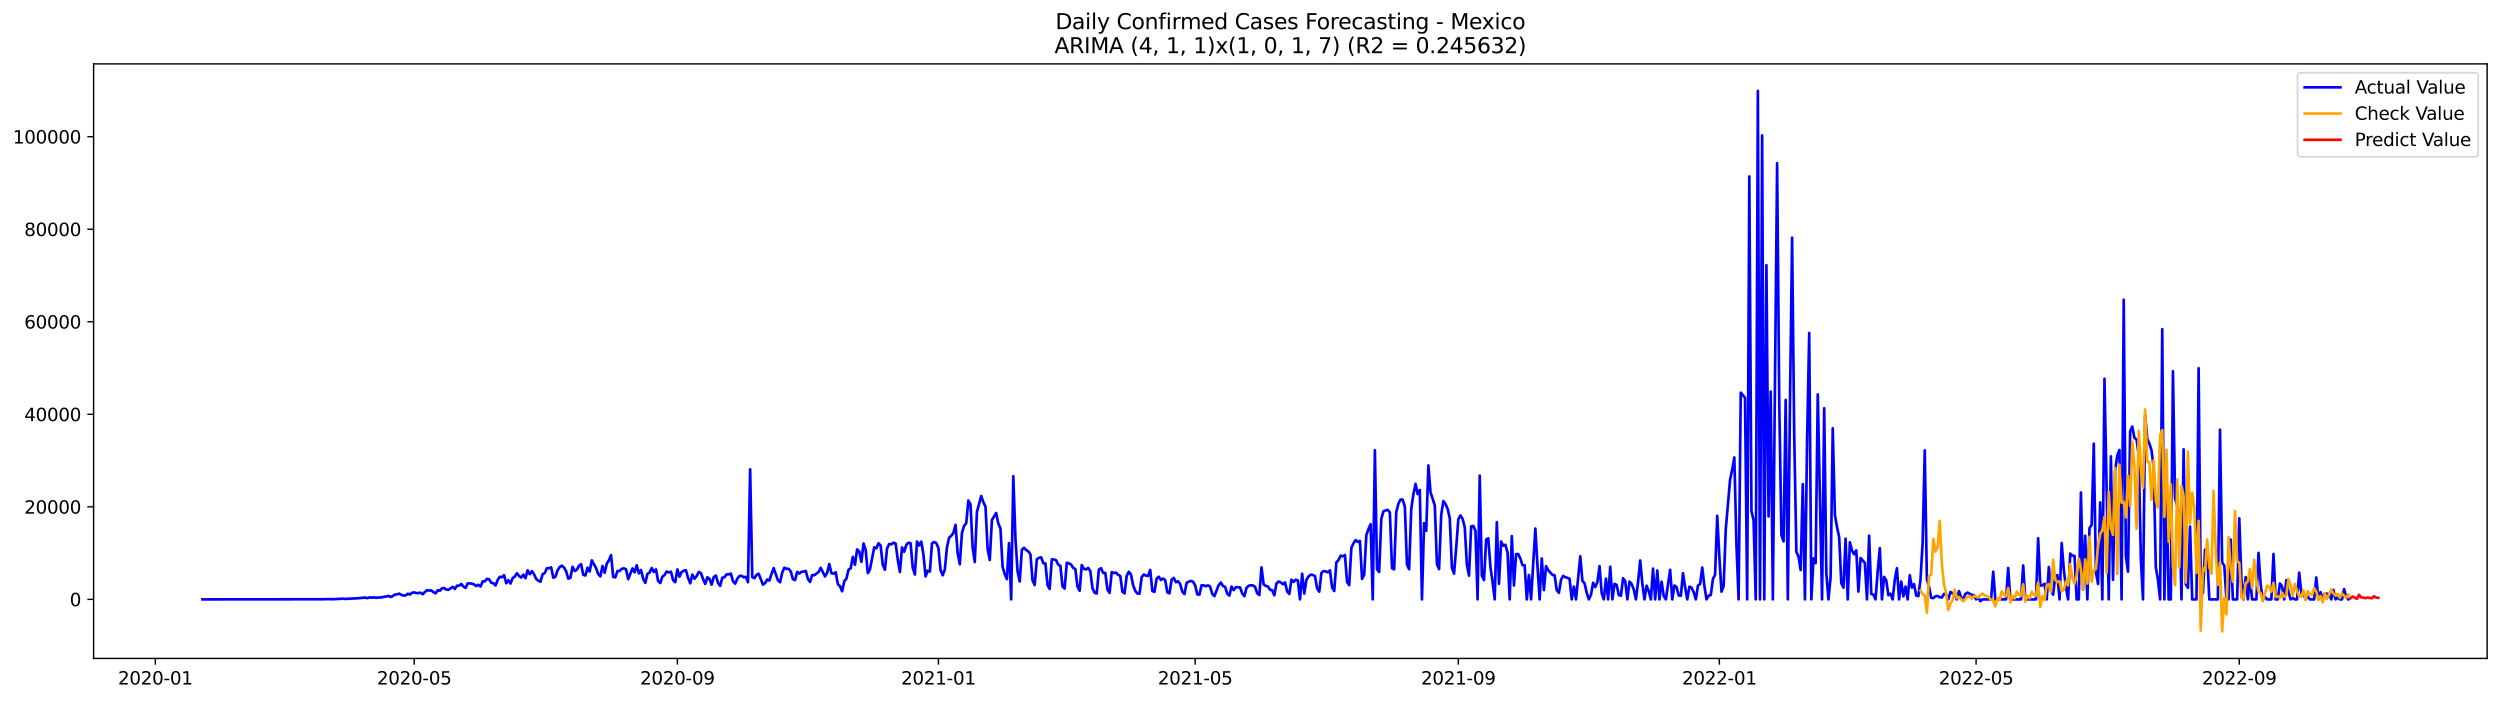 <?xml version="1.0" encoding="utf-8" standalone="no"?>
<!DOCTYPE svg PUBLIC "-//W3C//DTD SVG 1.1//EN"
  "http://www.w3.org/Graphics/SVG/1.1/DTD/svg11.dtd">
<svg xmlns:xlink="http://www.w3.org/1999/xlink" width="1398.775pt" height="392.274pt" viewBox="0 0 1398.775 392.274" xmlns="http://www.w3.org/2000/svg" version="1.1">
 <defs>
  <style type="text/css">*{stroke-linejoin: round; stroke-linecap: butt}</style>
 </defs>
 <g id="figure_1">
  <g id="patch_1">
   <path d="M 0 392.274 
L 1398.775 392.274 
L 1398.775 0 
L 0 0 
z
" style="fill: #ffffff"/>
  </g>
  <g id="axes_1">
   <g id="patch_2">
    <path d="M 52.375 368.396 
L 1391.575 368.396 
L 1391.575 35.755 
L 52.375 35.755 
z
" style="fill: #ffffff"/>
   </g>
   <g id="matplotlib.axis_1">
    <g id="xtick_1">
     <g id="line2d_1">
      <defs>
       <path id="meab8963bcc" d="M 0 0 
L 0 3.5 
" style="stroke: #000000; stroke-width: 0.8"/>
      </defs>
      <g>
       <use xlink:href="#meab8963bcc" x="86.911" y="368.396" style="stroke: #000000; stroke-width: 0.8"/>
      </g>
     </g>
     <g id="text_1">
      <!-- 2020-01 -->
      <g transform="translate(66.02 382.994)scale(0.1 -0.1)">
       <defs>
        <path id="DejaVuSans-32" d="M 1228 531 
L 3431 531 
L 3431 0 
L 469 0 
L 469 531 
Q 828 903 1448 1529 
Q 2069 2156 2228 2338 
Q 2531 2678 2651 2914 
Q 2772 3150 2772 3378 
Q 2772 3750 2511 3984 
Q 2250 4219 1831 4219 
Q 1534 4219 1204 4116 
Q 875 4013 500 3803 
L 500 4441 
Q 881 4594 1212 4672 
Q 1544 4750 1819 4750 
Q 2544 4750 2975 4387 
Q 3406 4025 3406 3419 
Q 3406 3131 3298 2873 
Q 3191 2616 2906 2266 
Q 2828 2175 2409 1742 
Q 1991 1309 1228 531 
z
" transform="scale(0.016)"/>
        <path id="DejaVuSans-30" d="M 2034 4250 
Q 1547 4250 1301 3770 
Q 1056 3291 1056 2328 
Q 1056 1369 1301 889 
Q 1547 409 2034 409 
Q 2525 409 2770 889 
Q 3016 1369 3016 2328 
Q 3016 3291 2770 3770 
Q 2525 4250 2034 4250 
z
M 2034 4750 
Q 2819 4750 3233 4129 
Q 3647 3509 3647 2328 
Q 3647 1150 3233 529 
Q 2819 -91 2034 -91 
Q 1250 -91 836 529 
Q 422 1150 422 2328 
Q 422 3509 836 4129 
Q 1250 4750 2034 4750 
z
" transform="scale(0.016)"/>
        <path id="DejaVuSans-2d" d="M 313 2009 
L 1997 2009 
L 1997 1497 
L 313 1497 
L 313 2009 
z
" transform="scale(0.016)"/>
        <path id="DejaVuSans-31" d="M 794 531 
L 1825 531 
L 1825 4091 
L 703 3866 
L 703 4441 
L 1819 4666 
L 2450 4666 
L 2450 531 
L 3481 531 
L 3481 0 
L 794 0 
L 794 531 
z
" transform="scale(0.016)"/>
       </defs>
       <use xlink:href="#DejaVuSans-32"/>
       <use xlink:href="#DejaVuSans-30" x="63.623"/>
       <use xlink:href="#DejaVuSans-32" x="127.246"/>
       <use xlink:href="#DejaVuSans-30" x="190.869"/>
       <use xlink:href="#DejaVuSans-2d" x="254.492"/>
       <use xlink:href="#DejaVuSans-30" x="290.576"/>
       <use xlink:href="#DejaVuSans-31" x="354.199"/>
      </g>
     </g>
    </g>
    <g id="xtick_2">
     <g id="line2d_2">
      <g>
       <use xlink:href="#meab8963bcc" x="231.761" y="368.396" style="stroke: #000000; stroke-width: 0.8"/>
      </g>
     </g>
     <g id="text_2">
      <!-- 2020-05 -->
      <g transform="translate(210.87 382.994)scale(0.1 -0.1)">
       <defs>
        <path id="DejaVuSans-35" d="M 691 4666 
L 3169 4666 
L 3169 4134 
L 1269 4134 
L 1269 2991 
Q 1406 3038 1543 3061 
Q 1681 3084 1819 3084 
Q 2600 3084 3056 2656 
Q 3513 2228 3513 1497 
Q 3513 744 3044 326 
Q 2575 -91 1722 -91 
Q 1428 -91 1123 -41 
Q 819 9 494 109 
L 494 744 
Q 775 591 1075 516 
Q 1375 441 1709 441 
Q 2250 441 2565 725 
Q 2881 1009 2881 1497 
Q 2881 1984 2565 2268 
Q 2250 2553 1709 2553 
Q 1456 2553 1204 2497 
Q 953 2441 691 2322 
L 691 4666 
z
" transform="scale(0.016)"/>
       </defs>
       <use xlink:href="#DejaVuSans-32"/>
       <use xlink:href="#DejaVuSans-30" x="63.623"/>
       <use xlink:href="#DejaVuSans-32" x="127.246"/>
       <use xlink:href="#DejaVuSans-30" x="190.869"/>
       <use xlink:href="#DejaVuSans-2d" x="254.492"/>
       <use xlink:href="#DejaVuSans-30" x="290.576"/>
       <use xlink:href="#DejaVuSans-35" x="354.199"/>
      </g>
     </g>
    </g>
    <g id="xtick_3">
     <g id="line2d_3">
      <g>
       <use xlink:href="#meab8963bcc" x="379.005" y="368.396" style="stroke: #000000; stroke-width: 0.8"/>
      </g>
     </g>
     <g id="text_3">
      <!-- 2020-09 -->
      <g transform="translate(358.113 382.994)scale(0.1 -0.1)">
       <defs>
        <path id="DejaVuSans-39" d="M 703 97 
L 703 672 
Q 941 559 1184 500 
Q 1428 441 1663 441 
Q 2288 441 2617 861 
Q 2947 1281 2994 2138 
Q 2813 1869 2534 1725 
Q 2256 1581 1919 1581 
Q 1219 1581 811 2004 
Q 403 2428 403 3163 
Q 403 3881 828 4315 
Q 1253 4750 1959 4750 
Q 2769 4750 3195 4129 
Q 3622 3509 3622 2328 
Q 3622 1225 3098 567 
Q 2575 -91 1691 -91 
Q 1453 -91 1209 -44 
Q 966 3 703 97 
z
M 1959 2075 
Q 2384 2075 2632 2365 
Q 2881 2656 2881 3163 
Q 2881 3666 2632 3958 
Q 2384 4250 1959 4250 
Q 1534 4250 1286 3958 
Q 1038 3666 1038 3163 
Q 1038 2656 1286 2365 
Q 1534 2075 1959 2075 
z
" transform="scale(0.016)"/>
       </defs>
       <use xlink:href="#DejaVuSans-32"/>
       <use xlink:href="#DejaVuSans-30" x="63.623"/>
       <use xlink:href="#DejaVuSans-32" x="127.246"/>
       <use xlink:href="#DejaVuSans-30" x="190.869"/>
       <use xlink:href="#DejaVuSans-2d" x="254.492"/>
       <use xlink:href="#DejaVuSans-30" x="290.576"/>
       <use xlink:href="#DejaVuSans-39" x="354.199"/>
      </g>
     </g>
    </g>
    <g id="xtick_4">
     <g id="line2d_4">
      <g>
       <use xlink:href="#meab8963bcc" x="525.051" y="368.396" style="stroke: #000000; stroke-width: 0.8"/>
      </g>
     </g>
     <g id="text_4">
      <!-- 2021-01 -->
      <g transform="translate(504.16 382.994)scale(0.1 -0.1)">
       <use xlink:href="#DejaVuSans-32"/>
       <use xlink:href="#DejaVuSans-30" x="63.623"/>
       <use xlink:href="#DejaVuSans-32" x="127.246"/>
       <use xlink:href="#DejaVuSans-31" x="190.869"/>
       <use xlink:href="#DejaVuSans-2d" x="254.492"/>
       <use xlink:href="#DejaVuSans-30" x="290.576"/>
       <use xlink:href="#DejaVuSans-31" x="354.199"/>
      </g>
     </g>
    </g>
    <g id="xtick_5">
     <g id="line2d_5">
      <g>
       <use xlink:href="#meab8963bcc" x="668.704" y="368.396" style="stroke: #000000; stroke-width: 0.8"/>
      </g>
     </g>
     <g id="text_5">
      <!-- 2021-05 -->
      <g transform="translate(647.812 382.994)scale(0.1 -0.1)">
       <use xlink:href="#DejaVuSans-32"/>
       <use xlink:href="#DejaVuSans-30" x="63.623"/>
       <use xlink:href="#DejaVuSans-32" x="127.246"/>
       <use xlink:href="#DejaVuSans-31" x="190.869"/>
       <use xlink:href="#DejaVuSans-2d" x="254.492"/>
       <use xlink:href="#DejaVuSans-30" x="290.576"/>
       <use xlink:href="#DejaVuSans-35" x="354.199"/>
      </g>
     </g>
    </g>
    <g id="xtick_6">
     <g id="line2d_6">
      <g>
       <use xlink:href="#meab8963bcc" x="815.948" y="368.396" style="stroke: #000000; stroke-width: 0.8"/>
      </g>
     </g>
     <g id="text_6">
      <!-- 2021-09 -->
      <g transform="translate(795.056 382.994)scale(0.1 -0.1)">
       <use xlink:href="#DejaVuSans-32"/>
       <use xlink:href="#DejaVuSans-30" x="63.623"/>
       <use xlink:href="#DejaVuSans-32" x="127.246"/>
       <use xlink:href="#DejaVuSans-31" x="190.869"/>
       <use xlink:href="#DejaVuSans-2d" x="254.492"/>
       <use xlink:href="#DejaVuSans-30" x="290.576"/>
       <use xlink:href="#DejaVuSans-39" x="354.199"/>
      </g>
     </g>
    </g>
    <g id="xtick_7">
     <g id="line2d_7">
      <g>
       <use xlink:href="#meab8963bcc" x="961.994" y="368.396" style="stroke: #000000; stroke-width: 0.8"/>
      </g>
     </g>
     <g id="text_7">
      <!-- 2022-01 -->
      <g transform="translate(941.103 382.994)scale(0.1 -0.1)">
       <use xlink:href="#DejaVuSans-32"/>
       <use xlink:href="#DejaVuSans-30" x="63.623"/>
       <use xlink:href="#DejaVuSans-32" x="127.246"/>
       <use xlink:href="#DejaVuSans-32" x="190.869"/>
       <use xlink:href="#DejaVuSans-2d" x="254.492"/>
       <use xlink:href="#DejaVuSans-30" x="290.576"/>
       <use xlink:href="#DejaVuSans-31" x="354.199"/>
      </g>
     </g>
    </g>
    <g id="xtick_8">
     <g id="line2d_8">
      <g>
       <use xlink:href="#meab8963bcc" x="1105.647" y="368.396" style="stroke: #000000; stroke-width: 0.8"/>
      </g>
     </g>
     <g id="text_8">
      <!-- 2022-05 -->
      <g transform="translate(1084.755 382.994)scale(0.1 -0.1)">
       <use xlink:href="#DejaVuSans-32"/>
       <use xlink:href="#DejaVuSans-30" x="63.623"/>
       <use xlink:href="#DejaVuSans-32" x="127.246"/>
       <use xlink:href="#DejaVuSans-32" x="190.869"/>
       <use xlink:href="#DejaVuSans-2d" x="254.492"/>
       <use xlink:href="#DejaVuSans-30" x="290.576"/>
       <use xlink:href="#DejaVuSans-35" x="354.199"/>
      </g>
     </g>
    </g>
    <g id="xtick_9">
     <g id="line2d_9">
      <g>
       <use xlink:href="#meab8963bcc" x="1252.891" y="368.396" style="stroke: #000000; stroke-width: 0.8"/>
      </g>
     </g>
     <g id="text_9">
      <!-- 2022-09 -->
      <g transform="translate(1231.999 382.994)scale(0.1 -0.1)">
       <use xlink:href="#DejaVuSans-32"/>
       <use xlink:href="#DejaVuSans-30" x="63.623"/>
       <use xlink:href="#DejaVuSans-32" x="127.246"/>
       <use xlink:href="#DejaVuSans-32" x="190.869"/>
       <use xlink:href="#DejaVuSans-2d" x="254.492"/>
       <use xlink:href="#DejaVuSans-30" x="290.576"/>
       <use xlink:href="#DejaVuSans-39" x="354.199"/>
      </g>
     </g>
    </g>
   </g>
   <g id="matplotlib.axis_2">
    <g id="ytick_1">
     <g id="line2d_10">
      <defs>
       <path id="md2f038a63a" d="M 0 0 
L -3.5 0 
" style="stroke: #000000; stroke-width: 0.8"/>
      </defs>
      <g>
       <use xlink:href="#md2f038a63a" x="52.375" y="335.359" style="stroke: #000000; stroke-width: 0.8"/>
      </g>
     </g>
     <g id="text_10">
      <!-- 0 -->
      <g transform="translate(39.013 339.159)scale(0.1 -0.1)">
       <use xlink:href="#DejaVuSans-30"/>
      </g>
     </g>
    </g>
    <g id="ytick_2">
     <g id="line2d_11">
      <g>
       <use xlink:href="#md2f038a63a" x="52.375" y="283.586" style="stroke: #000000; stroke-width: 0.8"/>
      </g>
     </g>
     <g id="text_11">
      <!-- 20000 -->
      <g transform="translate(13.562 287.385)scale(0.1 -0.1)">
       <use xlink:href="#DejaVuSans-32"/>
       <use xlink:href="#DejaVuSans-30" x="63.623"/>
       <use xlink:href="#DejaVuSans-30" x="127.246"/>
       <use xlink:href="#DejaVuSans-30" x="190.869"/>
       <use xlink:href="#DejaVuSans-30" x="254.492"/>
      </g>
     </g>
    </g>
    <g id="ytick_3">
     <g id="line2d_12">
      <g>
       <use xlink:href="#md2f038a63a" x="52.375" y="231.812" style="stroke: #000000; stroke-width: 0.8"/>
      </g>
     </g>
     <g id="text_12">
      <!-- 40000 -->
      <g transform="translate(13.562 235.611)scale(0.1 -0.1)">
       <defs>
        <path id="DejaVuSans-34" d="M 2419 4116 
L 825 1625 
L 2419 1625 
L 2419 4116 
z
M 2253 4666 
L 3047 4666 
L 3047 1625 
L 3713 1625 
L 3713 1100 
L 3047 1100 
L 3047 0 
L 2419 0 
L 2419 1100 
L 313 1100 
L 313 1709 
L 2253 4666 
z
" transform="scale(0.016)"/>
       </defs>
       <use xlink:href="#DejaVuSans-34"/>
       <use xlink:href="#DejaVuSans-30" x="63.623"/>
       <use xlink:href="#DejaVuSans-30" x="127.246"/>
       <use xlink:href="#DejaVuSans-30" x="190.869"/>
       <use xlink:href="#DejaVuSans-30" x="254.492"/>
      </g>
     </g>
    </g>
    <g id="ytick_4">
     <g id="line2d_13">
      <g>
       <use xlink:href="#md2f038a63a" x="52.375" y="180.038" style="stroke: #000000; stroke-width: 0.8"/>
      </g>
     </g>
     <g id="text_13">
      <!-- 60000 -->
      <g transform="translate(13.562 183.837)scale(0.1 -0.1)">
       <defs>
        <path id="DejaVuSans-36" d="M 2113 2584 
Q 1688 2584 1439 2293 
Q 1191 2003 1191 1497 
Q 1191 994 1439 701 
Q 1688 409 2113 409 
Q 2538 409 2786 701 
Q 3034 994 3034 1497 
Q 3034 2003 2786 2293 
Q 2538 2584 2113 2584 
z
M 3366 4563 
L 3366 3988 
Q 3128 4100 2886 4159 
Q 2644 4219 2406 4219 
Q 1781 4219 1451 3797 
Q 1122 3375 1075 2522 
Q 1259 2794 1537 2939 
Q 1816 3084 2150 3084 
Q 2853 3084 3261 2657 
Q 3669 2231 3669 1497 
Q 3669 778 3244 343 
Q 2819 -91 2113 -91 
Q 1303 -91 875 529 
Q 447 1150 447 2328 
Q 447 3434 972 4092 
Q 1497 4750 2381 4750 
Q 2619 4750 2861 4703 
Q 3103 4656 3366 4563 
z
" transform="scale(0.016)"/>
       </defs>
       <use xlink:href="#DejaVuSans-36"/>
       <use xlink:href="#DejaVuSans-30" x="63.623"/>
       <use xlink:href="#DejaVuSans-30" x="127.246"/>
       <use xlink:href="#DejaVuSans-30" x="190.869"/>
       <use xlink:href="#DejaVuSans-30" x="254.492"/>
      </g>
     </g>
    </g>
    <g id="ytick_5">
     <g id="line2d_14">
      <g>
       <use xlink:href="#md2f038a63a" x="52.375" y="128.264" style="stroke: #000000; stroke-width: 0.8"/>
      </g>
     </g>
     <g id="text_14">
      <!-- 80000 -->
      <g transform="translate(13.562 132.064)scale(0.1 -0.1)">
       <defs>
        <path id="DejaVuSans-38" d="M 2034 2216 
Q 1584 2216 1326 1975 
Q 1069 1734 1069 1313 
Q 1069 891 1326 650 
Q 1584 409 2034 409 
Q 2484 409 2743 651 
Q 3003 894 3003 1313 
Q 3003 1734 2745 1975 
Q 2488 2216 2034 2216 
z
M 1403 2484 
Q 997 2584 770 2862 
Q 544 3141 544 3541 
Q 544 4100 942 4425 
Q 1341 4750 2034 4750 
Q 2731 4750 3128 4425 
Q 3525 4100 3525 3541 
Q 3525 3141 3298 2862 
Q 3072 2584 2669 2484 
Q 3125 2378 3379 2068 
Q 3634 1759 3634 1313 
Q 3634 634 3220 271 
Q 2806 -91 2034 -91 
Q 1263 -91 848 271 
Q 434 634 434 1313 
Q 434 1759 690 2068 
Q 947 2378 1403 2484 
z
M 1172 3481 
Q 1172 3119 1398 2916 
Q 1625 2713 2034 2713 
Q 2441 2713 2670 2916 
Q 2900 3119 2900 3481 
Q 2900 3844 2670 4047 
Q 2441 4250 2034 4250 
Q 1625 4250 1398 4047 
Q 1172 3844 1172 3481 
z
" transform="scale(0.016)"/>
       </defs>
       <use xlink:href="#DejaVuSans-38"/>
       <use xlink:href="#DejaVuSans-30" x="63.623"/>
       <use xlink:href="#DejaVuSans-30" x="127.246"/>
       <use xlink:href="#DejaVuSans-30" x="190.869"/>
       <use xlink:href="#DejaVuSans-30" x="254.492"/>
      </g>
     </g>
    </g>
    <g id="ytick_6">
     <g id="line2d_15">
      <g>
       <use xlink:href="#md2f038a63a" x="52.375" y="76.491" style="stroke: #000000; stroke-width: 0.8"/>
      </g>
     </g>
     <g id="text_15">
      <!-- 100000 -->
      <g transform="translate(7.2 80.29)scale(0.1 -0.1)">
       <use xlink:href="#DejaVuSans-31"/>
       <use xlink:href="#DejaVuSans-30" x="63.623"/>
       <use xlink:href="#DejaVuSans-30" x="127.246"/>
       <use xlink:href="#DejaVuSans-30" x="190.869"/>
       <use xlink:href="#DejaVuSans-30" x="254.492"/>
       <use xlink:href="#DejaVuSans-30" x="318.115"/>
      </g>
     </g>
    </g>
   </g>
   <g id="line2d_16">
    <path d="M 113.248 335.359 
L 179.088 335.295 
L 182.68 335.235 
L 185.074 335.227 
L 186.271 335.261 
L 191.059 335.02 
L 192.257 334.984 
L 193.454 335.098 
L 200.636 334.704 
L 204.228 334.334 
L 205.425 334.686 
L 206.622 334.316 
L 207.819 334.389 
L 209.016 334.215 
L 210.213 334.446 
L 213.804 334.194 
L 215.002 333.863 
L 216.199 333.749 
L 217.396 333.382 
L 218.593 334.037 
L 219.79 333.472 
L 220.987 332.659 
L 222.184 332.54 
L 223.381 332.152 
L 224.578 332.848 
L 225.775 333.198 
L 226.973 333.154 
L 228.17 332.193 
L 229.367 332.649 
L 230.564 331.671 
L 231.761 331.438 
L 232.958 331.867 
L 235.352 331.647 
L 236.549 332.46 
L 237.747 331.194 
L 238.944 330.229 
L 240.141 330.425 
L 241.338 330.343 
L 242.535 331.316 
L 243.732 331.981 
L 244.929 330.19 
L 246.126 330.539 
L 247.323 329.123 
L 248.52 329.051 
L 249.718 329.892 
L 250.915 329.988 
L 253.309 328.336 
L 254.506 329.54 
L 255.703 327.663 
L 256.9 327.697 
L 258.097 326.742 
L 259.294 328.204 
L 260.491 328.926 
L 261.689 326.415 
L 262.886 326.395 
L 264.083 326.617 
L 265.28 327.006 
L 266.477 327.891 
L 267.674 327.2 
L 268.871 328.186 
L 270.068 325.287 
L 271.265 325.232 
L 272.463 323.86 
L 273.66 324.109 
L 274.857 326.058 
L 276.054 326.34 
L 277.251 327.596 
L 278.448 324.489 
L 279.645 322.719 
L 280.842 322.96 
L 282.039 321.841 
L 283.236 326.315 
L 284.434 324.624 
L 285.631 326.488 
L 286.828 323.454 
L 288.025 322.597 
L 289.222 320.702 
L 290.419 322.338 
L 291.616 323.149 
L 292.813 321.528 
L 294.01 323.511 
L 295.208 319.082 
L 296.405 321.285 
L 297.602 319.558 
L 298.799 321.274 
L 299.996 323.943 
L 301.193 324.875 
L 302.39 325.509 
L 303.587 321.298 
L 304.784 320.653 
L 305.981 317.909 
L 307.179 317.912 
L 308.376 317.461 
L 309.573 323.237 
L 310.77 322.67 
L 311.967 319.159 
L 313.164 317.252 
L 314.361 316.514 
L 315.558 317.521 
L 316.755 319.584 
L 317.952 323.757 
L 319.15 323.231 
L 320.347 317.107 
L 321.544 319.442 
L 322.741 318.776 
L 323.938 316.573 
L 325.135 315.647 
L 326.332 321.611 
L 327.529 321.971 
L 328.726 317.604 
L 329.924 319.778 
L 331.121 313.516 
L 333.515 317.883 
L 334.712 321.173 
L 335.909 322.486 
L 337.106 316.7 
L 338.303 320.469 
L 339.5 315.349 
L 340.697 313.464 
L 341.895 310.622 
L 343.092 322.796 
L 344.289 323.019 
L 345.486 319.444 
L 346.683 319.467 
L 347.88 318.3 
L 349.077 317.971 
L 350.274 318.546 
L 351.471 324.031 
L 353.866 318.051 
L 355.063 320.195 
L 356.26 316.278 
L 357.457 320.816 
L 358.654 318.934 
L 359.851 323.845 
L 361.048 326.115 
L 362.245 321.106 
L 363.442 320.366 
L 364.64 317.821 
L 365.837 320.014 
L 367.034 318.58 
L 368.231 325.139 
L 369.428 326.193 
L 370.625 322.633 
L 371.822 321.725 
L 373.019 319.76 
L 374.216 320.283 
L 375.413 319.895 
L 376.611 324.671 
L 377.808 325.732 
L 379.005 318.595 
L 380.202 322.62 
L 381.399 319.99 
L 382.596 319.32 
L 383.793 319.001 
L 384.99 323.415 
L 386.187 326.335 
L 387.384 321.507 
L 388.582 323.811 
L 389.779 322.305 
L 390.976 319.996 
L 392.173 320.671 
L 393.37 323.948 
L 394.567 326.726 
L 395.764 323.009 
L 396.961 323.855 
L 398.158 327.122 
L 399.356 322.828 
L 400.553 321.984 
L 401.75 326.19 
L 402.947 327.808 
L 404.144 323.237 
L 405.341 322.97 
L 406.538 321.36 
L 407.735 321.378 
L 408.932 320.933 
L 410.129 325.3 
L 411.327 326.558 
L 412.524 323.85 
L 413.721 322.279 
L 414.918 322.16 
L 416.115 322.998 
L 417.312 322.771 
L 418.509 325.75 
L 419.706 262.578 
L 420.903 322.861 
L 422.101 323.503 
L 423.298 321.639 
L 424.495 321.039 
L 426.889 327.14 
L 428.086 326.19 
L 429.283 324.241 
L 430.48 324.86 
L 431.677 321.085 
L 432.874 317.883 
L 435.269 324.697 
L 436.466 325.784 
L 437.663 320.376 
L 438.86 317.64 
L 440.057 318.243 
L 441.254 318.264 
L 442.451 319.763 
L 443.648 324.073 
L 444.845 324.575 
L 446.043 319.977 
L 447.24 320.876 
L 448.437 319.962 
L 449.634 319.827 
L 450.831 319.436 
L 452.028 323.891 
L 453.225 325.618 
L 454.422 321.769 
L 455.619 321.833 
L 458.014 320.006 
L 459.211 317.73 
L 461.605 322.519 
L 462.802 320.485 
L 463.999 315.566 
L 465.196 320.713 
L 466.393 320.971 
L 467.59 320.19 
L 468.788 326.897 
L 469.985 327.919 
L 471.182 330.811 
L 472.379 325.217 
L 473.576 323.783 
L 474.773 318.724 
L 475.97 317.966 
L 477.167 311.577 
L 478.364 315.988 
L 479.561 307.417 
L 480.759 308.605 
L 481.956 314.373 
L 483.153 304.085 
L 484.35 307.588 
L 485.547 320.687 
L 486.744 318.605 
L 489.138 306.234 
L 490.335 306.806 
L 491.533 303.966 
L 492.73 305.266 
L 493.927 316.061 
L 495.124 318.794 
L 496.321 306.868 
L 497.518 304.362 
L 498.715 304.562 
L 499.912 303.64 
L 501.109 304.148 
L 502.306 313.076 
L 503.504 320.008 
L 504.701 306.294 
L 505.898 308.704 
L 507.095 304.815 
L 508.292 303.653 
L 509.489 303.961 
L 510.686 317.575 
L 511.883 321.458 
L 513.08 302.972 
L 514.277 305.193 
L 515.475 303.04 
L 516.672 310.303 
L 517.869 322.483 
L 519.066 319.266 
L 520.263 319.838 
L 521.46 304.039 
L 522.657 303.244 
L 523.854 303.884 
L 525.051 306.648 
L 526.249 318.898 
L 527.446 321.87 
L 528.643 318.626 
L 529.84 306.182 
L 531.037 300.813 
L 532.234 299.806 
L 533.431 298.181 
L 534.628 293.669 
L 535.825 309.465 
L 537.022 315.701 
L 538.22 298.095 
L 539.417 294.269 
L 540.614 292.729 
L 541.811 280.049 
L 543.008 282.232 
L 544.205 306.444 
L 545.402 314.458 
L 546.599 286.449 
L 548.994 277.531 
L 550.191 280.979 
L 551.388 283.438 
L 552.585 307.215 
L 553.782 313.301 
L 554.979 290.925 
L 557.373 287.029 
L 558.57 292.972 
L 559.767 295.657 
L 560.965 317.161 
L 562.162 321.256 
L 563.359 324.011 
L 564.556 303.899 
L 565.753 335.359 
L 566.95 266.433 
L 568.147 301.165 
L 569.344 319.659 
L 570.541 325.346 
L 571.738 307.562 
L 572.936 306.527 
L 574.133 307.72 
L 575.33 308.468 
L 576.527 310.143 
L 577.724 324.748 
L 578.921 327.34 
L 580.118 312.882 
L 581.315 312.092 
L 582.512 311.805 
L 583.71 315.093 
L 584.907 315.206 
L 586.104 327.324 
L 587.301 329.53 
L 588.498 313.009 
L 589.695 312.988 
L 590.892 313.454 
L 592.089 315.913 
L 593.286 316.602 
L 594.483 328.085 
L 595.681 329.294 
L 596.878 314.875 
L 598.075 315.186 
L 599.272 315.89 
L 600.469 317.764 
L 601.666 318.375 
L 602.863 328.282 
L 604.06 330.5 
L 605.257 316.185 
L 606.454 318.269 
L 607.652 318.613 
L 608.849 317.715 
L 610.046 319.558 
L 611.243 329.108 
L 612.44 331.634 
L 613.637 332.051 
L 614.834 318.649 
L 616.031 317.948 
L 617.228 320.547 
L 618.426 320.529 
L 619.623 329.838 
L 620.82 331.766 
L 622.017 320.135 
L 623.214 320.568 
L 624.411 320.379 
L 625.608 321.632 
L 626.805 322.263 
L 628.002 331.098 
L 629.199 332.012 
L 630.397 322.243 
L 631.594 319.887 
L 632.791 321.43 
L 633.988 327.363 
L 635.185 330.601 
L 636.382 332.09 
L 637.579 332.131 
L 638.776 322.923 
L 639.973 321.458 
L 641.17 322.054 
L 642.368 322.299 
L 643.565 318.906 
L 644.762 330.718 
L 645.959 331.148 
L 647.156 323.679 
L 648.353 322.69 
L 649.55 324.515 
L 650.747 323.7 
L 651.944 324.598 
L 653.142 331.461 
L 654.339 331.973 
L 655.536 324.326 
L 656.733 323.35 
L 657.93 325.761 
L 659.127 325.235 
L 660.324 326.796 
L 661.521 331.08 
L 662.718 332.401 
L 663.915 326.061 
L 665.113 325.476 
L 666.31 325.031 
L 667.507 325.468 
L 668.704 327.529 
L 669.901 332.53 
L 671.098 332.701 
L 672.295 327.428 
L 673.492 327.539 
L 674.689 327.992 
L 675.887 327.482 
L 677.084 328.259 
L 678.281 332.318 
L 679.478 333.537 
L 681.872 327.36 
L 683.069 325.957 
L 684.266 327.904 
L 685.463 328.383 
L 686.66 332.168 
L 687.858 333.231 
L 689.055 328.196 
L 690.252 330.182 
L 691.449 328.556 
L 693.843 328.665 
L 695.04 332.061 
L 696.237 333.54 
L 697.434 328.932 
L 698.631 327.769 
L 699.829 327.464 
L 701.026 327.578 
L 702.223 328.305 
L 703.42 331.976 
L 704.617 332.947 
L 705.814 317.453 
L 707.011 326.897 
L 708.208 327.868 
L 709.405 328.088 
L 710.603 329.998 
L 711.8 330.236 
L 712.997 333.079 
L 714.194 326.431 
L 715.391 325.38 
L 716.588 325.854 
L 717.785 326.863 
L 718.982 325.913 
L 720.179 330.94 
L 721.376 332.318 
L 722.574 324.357 
L 723.771 325.551 
L 724.968 324.35 
L 726.165 324.751 
L 727.362 335.359 
L 728.559 321.013 
L 729.756 332.077 
L 730.953 324.401 
L 732.15 322.512 
L 733.347 321.536 
L 734.545 321.717 
L 735.742 322.284 
L 736.939 329.188 
L 738.136 331.06 
L 739.333 320.575 
L 740.53 319.555 
L 741.727 319.618 
L 742.924 320.236 
L 744.121 319.141 
L 745.319 328.6 
L 746.516 330.687 
L 747.713 314.678 
L 748.91 313.337 
L 750.107 310.891 
L 751.304 311.235 
L 752.501 310.557 
L 753.698 325.577 
L 754.895 327.402 
L 756.092 306.529 
L 757.29 303.995 
L 758.487 302.17 
L 759.684 303.208 
L 760.881 302.662 
L 762.078 323.871 
L 763.275 321.621 
L 764.472 299.498 
L 765.669 296.017 
L 766.866 293.309 
L 768.063 335.359 
L 769.261 251.89 
L 770.458 318.442 
L 771.655 320.034 
L 772.852 290.296 
L 774.049 286.102 
L 775.246 285.597 
L 776.443 285.279 
L 777.64 286.669 
L 778.837 317.912 
L 780.035 318.517 
L 781.232 286.405 
L 782.429 281.812 
L 783.626 279.524 
L 784.823 279.54 
L 786.02 283.539 
L 787.217 315.755 
L 788.414 318.499 
L 789.611 284.738 
L 790.808 276.568 
L 792.006 270.707 
L 793.203 276.446 
L 794.4 274.158 
L 795.597 335.359 
L 796.794 292.731 
L 797.991 297.011 
L 799.188 260.409 
L 800.385 275.382 
L 802.78 282.791 
L 803.977 315.535 
L 805.174 318.422 
L 806.371 288.085 
L 807.568 280.35 
L 808.765 281.947 
L 809.962 284.735 
L 811.159 289.938 
L 812.356 317.661 
L 813.553 320.956 
L 814.751 306.506 
L 815.948 290.479 
L 817.145 288.406 
L 818.342 290.293 
L 819.539 295.012 
L 820.736 315.934 
L 821.933 322.087 
L 823.13 294.5 
L 824.327 294.261 
L 825.524 296.974 
L 826.722 335.359 
L 827.919 266.128 
L 829.116 322.056 
L 830.313 324.588 
L 831.51 301.89 
L 832.707 301.145 
L 833.904 317.135 
L 835.101 325.641 
L 836.298 335.359 
L 837.496 292.144 
L 838.693 326.643 
L 839.89 302.946 
L 841.087 305.323 
L 842.284 304.792 
L 843.481 309.113 
L 844.678 335.359 
L 845.875 299.933 
L 847.072 327.575 
L 848.269 310.011 
L 849.467 310.001 
L 850.664 312.506 
L 851.861 316.234 
L 853.058 316.283 
L 854.255 335.359 
L 855.452 321.738 
L 856.649 335.359 
L 859.043 295.727 
L 860.24 316.83 
L 861.438 335.359 
L 862.635 312.468 
L 863.832 330.164 
L 865.029 316.754 
L 866.226 318.999 
L 868.62 321.676 
L 869.817 321.89 
L 871.014 330.2 
L 872.212 331.702 
L 873.409 324.435 
L 874.606 322.237 
L 875.803 322.939 
L 877 323.314 
L 878.197 323.835 
L 879.394 335.359 
L 880.591 328.145 
L 881.788 335.359 
L 884.183 311.285 
L 885.38 325.002 
L 886.577 326.356 
L 887.774 331.616 
L 888.971 335.359 
L 890.168 332.786 
L 891.365 326.071 
L 892.562 328.473 
L 893.759 325.618 
L 894.956 316.752 
L 896.154 331.782 
L 897.351 335.359 
L 898.548 323.78 
L 899.745 335.359 
L 900.942 317.112 
L 902.139 335.359 
L 903.336 326.68 
L 904.533 327.257 
L 905.73 332.921 
L 906.928 333.353 
L 908.125 323.526 
L 909.322 325.225 
L 910.519 335.359 
L 911.716 325.427 
L 912.913 326.801 
L 914.11 329.817 
L 915.307 335.359 
L 916.504 325.786 
L 917.701 313.576 
L 918.899 326.441 
L 920.096 335.359 
L 921.293 327.707 
L 922.49 330.767 
L 923.687 335.359 
L 924.884 318.139 
L 926.081 335.359 
L 927.278 319.222 
L 928.475 335.359 
L 929.673 325.494 
L 930.87 333.413 
L 932.067 335.359 
L 934.461 318.805 
L 935.658 335.359 
L 936.855 327.614 
L 938.052 328.486 
L 939.249 333.146 
L 940.446 333.364 
L 941.644 320.731 
L 942.841 328.559 
L 944.038 335.359 
L 945.235 328.24 
L 946.432 328.81 
L 947.629 331.329 
L 948.826 335.359 
L 950.023 327.645 
L 951.22 326.768 
L 952.417 317.541 
L 953.615 327.811 
L 954.812 335.359 
L 956.009 333.281 
L 957.206 332.918 
L 958.403 323.902 
L 959.6 321.665 
L 960.797 288.605 
L 961.994 311.562 
L 963.191 331.034 
L 964.389 327.912 
L 965.586 296.053 
L 967.98 268.517 
L 969.177 262.817 
L 970.374 255.962 
L 971.571 305.333 
L 972.768 335.359 
L 973.965 219.702 
L 975.162 220.973 
L 976.36 222.692 
L 977.557 335.359 
L 978.754 98.738 
L 979.951 285.833 
L 981.148 291.09 
L 982.345 335.359 
L 983.542 50.876 
L 984.739 335.359 
L 985.936 75.768 
L 987.133 335.359 
L 988.331 148.353 
L 989.528 288.923 
L 990.725 219.122 
L 991.922 335.359 
L 994.316 91.337 
L 995.513 225.128 
L 996.71 299.309 
L 997.907 302.946 
L 999.105 223.79 
L 1000.302 335.359 
L 1001.499 226.166 
L 1002.696 132.981 
L 1003.893 244.126 
L 1005.09 308.867 
L 1006.287 311.435 
L 1007.484 318.939 
L 1008.681 270.906 
L 1009.878 335.359 
L 1011.076 246.668 
L 1012.273 186.295 
L 1013.47 335.359 
L 1014.667 312.439 
L 1015.864 315.087 
L 1017.061 220.673 
L 1019.455 335.359 
L 1020.652 228.431 
L 1021.849 320.568 
L 1023.047 335.359 
L 1024.244 322.851 
L 1025.441 239.63 
L 1026.638 288.111 
L 1027.835 294.877 
L 1029.032 300.518 
L 1030.229 326.25 
L 1031.426 328.826 
L 1032.623 301.409 
L 1033.821 335.359 
L 1035.018 303.41 
L 1036.215 308.028 
L 1037.412 310.125 
L 1038.609 307.937 
L 1039.806 331 
L 1041.003 312.219 
L 1043.397 314.966 
L 1044.594 335.359 
L 1045.792 299.726 
L 1046.989 332.276 
L 1048.186 332.724 
L 1049.383 335.359 
L 1050.58 319.763 
L 1051.777 306.666 
L 1052.974 335.359 
L 1054.171 322.778 
L 1055.368 324.71 
L 1056.566 333.027 
L 1057.763 332.188 
L 1058.96 335.359 
L 1060.157 324.355 
L 1061.354 317.922 
L 1062.551 335.359 
L 1063.748 325.38 
L 1064.945 333.659 
L 1066.142 328.22 
L 1067.339 335.359 
L 1068.537 321.836 
L 1069.734 328.789 
L 1070.931 326.809 
L 1072.128 333.187 
L 1073.325 333.532 
L 1074.522 324.427 
L 1075.719 303.922 
L 1076.916 251.962 
L 1078.113 324.163 
L 1079.31 328.196 
L 1080.508 334.487 
L 1081.705 334.632 
L 1082.902 333.682 
L 1084.099 333.42 
L 1085.296 334.158 
L 1086.493 334.321 
L 1087.69 332.274 
L 1088.887 332.771 
L 1090.084 335.359 
L 1091.282 331.212 
L 1092.479 332.02 
L 1093.676 332.577 
L 1094.873 335.359 
L 1096.07 330.718 
L 1097.267 334.435 
L 1098.464 334.997 
L 1099.661 332.279 
L 1100.858 331.57 
L 1103.253 332.879 
L 1104.45 333.001 
L 1105.647 335.359 
L 1106.844 334.324 
L 1108.041 336.395 
L 1109.238 335.359 
L 1114.026 335.359 
L 1115.224 319.9 
L 1116.421 335.359 
L 1122.406 335.359 
L 1123.603 317.785 
L 1124.8 335.359 
L 1130.786 335.359 
L 1131.983 316.379 
L 1133.18 335.359 
L 1139.166 335.359 
L 1140.363 301.129 
L 1141.56 327.643 
L 1142.757 327.464 
L 1143.954 326.615 
L 1145.151 335.359 
L 1146.348 317.249 
L 1147.545 330.49 
L 1148.742 332.68 
L 1149.94 322.131 
L 1151.137 321.782 
L 1152.334 335.359 
L 1153.531 303.793 
L 1154.728 318.802 
L 1155.925 328.675 
L 1157.122 335.359 
L 1158.319 309.747 
L 1159.516 310.891 
L 1160.714 311.01 
L 1161.911 335.359 
L 1163.108 335.359 
L 1164.305 275.537 
L 1165.502 329.84 
L 1166.699 299.76 
L 1167.896 335.359 
L 1169.093 295.587 
L 1170.29 293.596 
L 1171.487 248.26 
L 1172.685 320.13 
L 1173.882 326.705 
L 1175.079 281.103 
L 1176.276 335.359 
L 1177.473 211.918 
L 1179.867 335.359 
L 1181.064 255.34 
L 1182.261 324.396 
L 1183.459 262.946 
L 1184.656 254.81 
L 1185.853 251.758 
L 1187.05 335.359 
L 1188.247 167.706 
L 1189.444 311.176 
L 1190.641 319.863 
L 1191.838 241.302 
L 1193.035 238.682 
L 1194.232 245.053 
L 1195.43 245.876 
L 1196.627 254.662 
L 1197.824 312.421 
L 1199.021 335.359 
L 1200.218 232.12 
L 1201.415 245.633 
L 1202.612 248.224 
L 1203.809 252.068 
L 1205.006 261.481 
L 1206.203 317.453 
L 1207.401 324.407 
L 1208.598 335.359 
L 1209.795 184.146 
L 1210.992 335.359 
L 1212.189 270.919 
L 1213.386 335.359 
L 1214.583 335.359 
L 1215.78 207.732 
L 1216.977 278.846 
L 1219.372 287.324 
L 1220.569 335.359 
L 1221.766 251.398 
L 1222.963 326.843 
L 1224.16 328.888 
L 1225.357 294.619 
L 1226.554 335.359 
L 1228.948 335.359 
L 1230.146 206.029 
L 1231.343 330.265 
L 1232.54 331.821 
L 1233.737 307.526 
L 1234.934 309.737 
L 1236.131 335.359 
L 1240.919 335.359 
L 1242.117 240.419 
L 1243.314 314.699 
L 1244.511 316.511 
L 1245.708 335.359 
L 1246.905 335.359 
L 1248.102 301.914 
L 1249.299 335.359 
L 1251.693 335.359 
L 1252.891 290.021 
L 1254.088 324.106 
L 1255.285 335.359 
L 1256.482 322.908 
L 1257.679 335.359 
L 1258.876 322.315 
L 1260.073 335.359 
L 1262.467 335.359 
L 1263.664 309.346 
L 1264.862 327.024 
L 1266.059 335.724 
L 1267.256 333.837 
L 1268.453 335.359 
L 1270.847 335.359 
L 1272.044 309.918 
L 1273.241 335.359 
L 1274.438 335.359 
L 1275.635 326.457 
L 1276.833 328.106 
L 1278.03 335.359 
L 1279.227 324.624 
L 1280.424 331.23 
L 1281.621 335.359 
L 1282.818 334.616 
L 1284.015 335.359 
L 1285.212 335.359 
L 1286.409 320.402 
L 1287.607 331.743 
L 1288.804 332.457 
L 1290.001 335.359 
L 1291.198 333.716 
L 1292.395 335.359 
L 1294.789 335.359 
L 1295.986 323.112 
L 1297.183 335.359 
L 1298.38 331.3 
L 1299.578 335.359 
L 1300.775 332.095 
L 1303.169 332.349 
L 1304.366 335.359 
L 1305.563 330.024 
L 1306.76 335.359 
L 1307.957 334.345 
L 1309.154 335.359 
L 1310.352 335.359 
L 1311.549 329.597 
L 1312.746 334.187 
L 1313.943 335.359 
L 1313.943 335.359 
" clip-path="url(#p81b3573ed1)" style="fill: none; stroke: #0000ff; stroke-width: 1.5; stroke-linecap: square"/>
   </g>
   <g id="line2d_17">
    <path d="M 1074.522 330.476 
L 1075.719 332.41 
L 1076.916 333.004 
L 1078.113 342.827 
L 1079.31 322.307 
L 1080.508 321.544 
L 1081.705 301.561 
L 1082.902 308.65 
L 1084.099 306.179 
L 1085.296 291.439 
L 1086.493 315.533 
L 1087.69 326.938 
L 1088.887 331.877 
L 1090.084 341.3 
L 1091.282 337.534 
L 1092.479 335.802 
L 1093.676 329.922 
L 1094.873 334.622 
L 1096.07 334.011 
L 1098.464 336.457 
L 1099.661 335.056 
L 1100.858 333.849 
L 1102.055 333.424 
L 1103.253 335.101 
L 1104.45 333.464 
L 1106.844 334.315 
L 1108.041 332.962 
L 1109.238 332.168 
L 1110.435 333.123 
L 1111.632 333.554 
L 1112.829 334.383 
L 1114.026 335.647 
L 1115.224 335.921 
L 1116.421 339.342 
L 1117.618 334.528 
L 1118.815 335.713 
L 1120.012 330.846 
L 1121.209 332.738 
L 1122.406 333.606 
L 1123.603 328.968 
L 1124.8 337.024 
L 1125.998 333.478 
L 1127.195 334.841 
L 1128.392 330.979 
L 1129.589 332.75 
L 1130.786 333.407 
L 1131.983 326.921 
L 1133.18 336.71 
L 1134.377 333.338 
L 1135.574 334.739 
L 1136.771 331.002 
L 1137.969 332.762 
L 1139.166 333.371 
L 1140.363 326.008 
L 1141.56 339.628 
L 1142.757 333.515 
L 1143.954 335.68 
L 1145.151 327.472 
L 1146.348 326.864 
L 1147.545 331.177 
L 1148.742 313.142 
L 1149.94 324.355 
L 1151.137 325.607 
L 1152.334 325.266 
L 1153.531 330.93 
L 1154.728 329.947 
L 1155.925 325.243 
L 1157.122 327.498 
L 1158.319 315.644 
L 1159.516 323.125 
L 1160.714 326.667 
L 1161.911 321.833 
L 1163.108 312.59 
L 1164.305 318.662 
L 1165.502 329.915 
L 1166.699 312.975 
L 1167.896 326.482 
L 1169.093 300.322 
L 1170.29 325.405 
L 1171.487 319.209 
L 1172.685 318.439 
L 1173.882 305.459 
L 1175.079 298.647 
L 1176.276 296.802 
L 1177.473 289.184 
L 1178.67 320.564 
L 1179.867 275.341 
L 1181.064 295.56 
L 1182.261 299.278 
L 1183.459 261.795 
L 1184.656 321.102 
L 1185.853 259.939 
L 1187.05 281.261 
L 1188.247 280.788 
L 1189.444 289.467 
L 1190.641 266.193 
L 1191.838 283.119 
L 1193.035 247.08 
L 1194.232 260.815 
L 1195.43 295.853 
L 1196.627 241.038 
L 1197.824 261.371 
L 1199.021 273.022 
L 1200.218 229.115 
L 1201.415 257.894 
L 1202.612 258.876 
L 1203.809 279.661 
L 1205.006 257.617 
L 1206.203 280.034 
L 1207.401 283.96 
L 1208.598 243.341 
L 1209.795 240.61 
L 1210.992 289.178 
L 1212.189 251.634 
L 1213.386 303.115 
L 1214.583 271.048 
L 1215.78 316.656 
L 1216.977 327.447 
L 1218.175 268.224 
L 1219.372 317.475 
L 1220.569 271.959 
L 1221.766 277.54 
L 1222.963 325.918 
L 1224.16 252.739 
L 1225.357 292.793 
L 1226.554 275.64 
L 1227.751 283.463 
L 1228.948 320.498 
L 1230.146 291.456 
L 1231.343 352.863 
L 1232.54 317.865 
L 1233.737 319.466 
L 1234.934 301.859 
L 1236.131 317.329 
L 1237.328 320.97 
L 1238.525 274.574 
L 1239.722 308.517 
L 1240.919 327.184 
L 1242.117 314.893 
L 1243.314 353.276 
L 1244.511 334.705 
L 1245.708 343.701 
L 1246.905 300.632 
L 1248.102 317.496 
L 1249.299 325.582 
L 1250.496 285.951 
L 1251.693 313.947 
L 1252.891 314.876 
L 1254.088 334.445 
L 1255.285 335.014 
L 1256.482 326.23 
L 1257.679 325.364 
L 1258.876 318.493 
L 1260.073 328.989 
L 1261.27 313.194 
L 1262.467 324.891 
L 1263.664 331.123 
L 1264.862 331.811 
L 1266.059 336.429 
L 1268.453 327.682 
L 1269.65 328.224 
L 1270.847 331.09 
L 1272.044 326.127 
L 1273.241 333.974 
L 1274.438 333.615 
L 1275.635 334.544 
L 1276.833 331.687 
L 1278.03 333.912 
L 1279.227 332.945 
L 1280.424 323.954 
L 1281.621 327.716 
L 1282.818 333.157 
L 1284.015 326.733 
L 1285.212 330.598 
L 1286.409 333.697 
L 1287.607 333.714 
L 1288.804 330.38 
L 1290.001 335.709 
L 1291.198 330.769 
L 1292.395 332.481 
L 1293.592 332.897 
L 1294.789 329.094 
L 1295.986 330.965 
L 1297.183 335.408 
L 1298.38 333.473 
L 1299.578 337.009 
L 1300.775 332.008 
L 1301.972 335.12 
L 1304.366 329.861 
L 1305.563 331.976 
L 1306.76 333.249 
L 1307.957 332.326 
L 1309.154 334.497 
L 1310.352 332.057 
L 1312.746 334.452 
L 1313.943 332.795 
L 1313.943 332.795 
" clip-path="url(#p81b3573ed1)" style="fill: none; stroke: #ffa500; stroke-width: 1.5; stroke-linecap: square"/>
   </g>
   <g id="line2d_18">
    <path d="M 1315.14 334.709 
L 1316.337 333.754 
L 1317.534 334.408 
L 1318.731 335.05 
L 1319.928 332.822 
L 1321.125 334.207 
L 1322.323 334.409 
L 1323.52 334.683 
L 1324.717 334.319 
L 1325.914 334.537 
L 1327.111 334.732 
L 1328.308 333.594 
L 1329.505 334.395 
L 1330.702 334.507 
" clip-path="url(#p81b3573ed1)" style="fill: none; stroke: #ff0000; stroke-width: 1.5; stroke-linecap: square"/>
   </g>
   <g id="patch_3">
    <path d="M 52.375 368.396 
L 52.375 35.755 
" style="fill: none; stroke: #000000; stroke-width: 0.8; stroke-linejoin: miter; stroke-linecap: square"/>
   </g>
   <g id="patch_4">
    <path d="M 1391.575 368.396 
L 1391.575 35.755 
" style="fill: none; stroke: #000000; stroke-width: 0.8; stroke-linejoin: miter; stroke-linecap: square"/>
   </g>
   <g id="patch_5">
    <path d="M 52.375 368.396 
L 1391.575 368.396 
" style="fill: none; stroke: #000000; stroke-width: 0.8; stroke-linejoin: miter; stroke-linecap: square"/>
   </g>
   <g id="patch_6">
    <path d="M 52.375 35.755 
L 1391.575 35.755 
" style="fill: none; stroke: #000000; stroke-width: 0.8; stroke-linejoin: miter; stroke-linecap: square"/>
   </g>
   <g id="text_16">
    <!-- Daily Confirmed Cases Forecasting - Mexico -->
    <g transform="translate(590.523 16.318)scale(0.12 -0.12)">
     <defs>
      <path id="DejaVuSans-44" d="M 1259 4147 
L 1259 519 
L 2022 519 
Q 2988 519 3436 956 
Q 3884 1394 3884 2338 
Q 3884 3275 3436 3711 
Q 2988 4147 2022 4147 
L 1259 4147 
z
M 628 4666 
L 1925 4666 
Q 3281 4666 3915 4102 
Q 4550 3538 4550 2338 
Q 4550 1131 3912 565 
Q 3275 0 1925 0 
L 628 0 
L 628 4666 
z
" transform="scale(0.016)"/>
      <path id="DejaVuSans-61" d="M 2194 1759 
Q 1497 1759 1228 1600 
Q 959 1441 959 1056 
Q 959 750 1161 570 
Q 1363 391 1709 391 
Q 2188 391 2477 730 
Q 2766 1069 2766 1631 
L 2766 1759 
L 2194 1759 
z
M 3341 1997 
L 3341 0 
L 2766 0 
L 2766 531 
Q 2569 213 2275 61 
Q 1981 -91 1556 -91 
Q 1019 -91 701 211 
Q 384 513 384 1019 
Q 384 1609 779 1909 
Q 1175 2209 1959 2209 
L 2766 2209 
L 2766 2266 
Q 2766 2663 2505 2880 
Q 2244 3097 1772 3097 
Q 1472 3097 1187 3025 
Q 903 2953 641 2809 
L 641 3341 
Q 956 3463 1253 3523 
Q 1550 3584 1831 3584 
Q 2591 3584 2966 3190 
Q 3341 2797 3341 1997 
z
" transform="scale(0.016)"/>
      <path id="DejaVuSans-69" d="M 603 3500 
L 1178 3500 
L 1178 0 
L 603 0 
L 603 3500 
z
M 603 4863 
L 1178 4863 
L 1178 4134 
L 603 4134 
L 603 4863 
z
" transform="scale(0.016)"/>
      <path id="DejaVuSans-6c" d="M 603 4863 
L 1178 4863 
L 1178 0 
L 603 0 
L 603 4863 
z
" transform="scale(0.016)"/>
      <path id="DejaVuSans-79" d="M 2059 -325 
Q 1816 -950 1584 -1140 
Q 1353 -1331 966 -1331 
L 506 -1331 
L 506 -850 
L 844 -850 
Q 1081 -850 1212 -737 
Q 1344 -625 1503 -206 
L 1606 56 
L 191 3500 
L 800 3500 
L 1894 763 
L 2988 3500 
L 3597 3500 
L 2059 -325 
z
" transform="scale(0.016)"/>
      <path id="DejaVuSans-20" transform="scale(0.016)"/>
      <path id="DejaVuSans-43" d="M 4122 4306 
L 4122 3641 
Q 3803 3938 3442 4084 
Q 3081 4231 2675 4231 
Q 1875 4231 1450 3742 
Q 1025 3253 1025 2328 
Q 1025 1406 1450 917 
Q 1875 428 2675 428 
Q 3081 428 3442 575 
Q 3803 722 4122 1019 
L 4122 359 
Q 3791 134 3420 21 
Q 3050 -91 2638 -91 
Q 1578 -91 968 557 
Q 359 1206 359 2328 
Q 359 3453 968 4101 
Q 1578 4750 2638 4750 
Q 3056 4750 3426 4639 
Q 3797 4528 4122 4306 
z
" transform="scale(0.016)"/>
      <path id="DejaVuSans-6f" d="M 1959 3097 
Q 1497 3097 1228 2736 
Q 959 2375 959 1747 
Q 959 1119 1226 758 
Q 1494 397 1959 397 
Q 2419 397 2687 759 
Q 2956 1122 2956 1747 
Q 2956 2369 2687 2733 
Q 2419 3097 1959 3097 
z
M 1959 3584 
Q 2709 3584 3137 3096 
Q 3566 2609 3566 1747 
Q 3566 888 3137 398 
Q 2709 -91 1959 -91 
Q 1206 -91 779 398 
Q 353 888 353 1747 
Q 353 2609 779 3096 
Q 1206 3584 1959 3584 
z
" transform="scale(0.016)"/>
      <path id="DejaVuSans-6e" d="M 3513 2113 
L 3513 0 
L 2938 0 
L 2938 2094 
Q 2938 2591 2744 2837 
Q 2550 3084 2163 3084 
Q 1697 3084 1428 2787 
Q 1159 2491 1159 1978 
L 1159 0 
L 581 0 
L 581 3500 
L 1159 3500 
L 1159 2956 
Q 1366 3272 1645 3428 
Q 1925 3584 2291 3584 
Q 2894 3584 3203 3211 
Q 3513 2838 3513 2113 
z
" transform="scale(0.016)"/>
      <path id="DejaVuSans-66" d="M 2375 4863 
L 2375 4384 
L 1825 4384 
Q 1516 4384 1395 4259 
Q 1275 4134 1275 3809 
L 1275 3500 
L 2222 3500 
L 2222 3053 
L 1275 3053 
L 1275 0 
L 697 0 
L 697 3053 
L 147 3053 
L 147 3500 
L 697 3500 
L 697 3744 
Q 697 4328 969 4595 
Q 1241 4863 1831 4863 
L 2375 4863 
z
" transform="scale(0.016)"/>
      <path id="DejaVuSans-72" d="M 2631 2963 
Q 2534 3019 2420 3045 
Q 2306 3072 2169 3072 
Q 1681 3072 1420 2755 
Q 1159 2438 1159 1844 
L 1159 0 
L 581 0 
L 581 3500 
L 1159 3500 
L 1159 2956 
Q 1341 3275 1631 3429 
Q 1922 3584 2338 3584 
Q 2397 3584 2469 3576 
Q 2541 3569 2628 3553 
L 2631 2963 
z
" transform="scale(0.016)"/>
      <path id="DejaVuSans-6d" d="M 3328 2828 
Q 3544 3216 3844 3400 
Q 4144 3584 4550 3584 
Q 5097 3584 5394 3201 
Q 5691 2819 5691 2113 
L 5691 0 
L 5113 0 
L 5113 2094 
Q 5113 2597 4934 2840 
Q 4756 3084 4391 3084 
Q 3944 3084 3684 2787 
Q 3425 2491 3425 1978 
L 3425 0 
L 2847 0 
L 2847 2094 
Q 2847 2600 2669 2842 
Q 2491 3084 2119 3084 
Q 1678 3084 1418 2786 
Q 1159 2488 1159 1978 
L 1159 0 
L 581 0 
L 581 3500 
L 1159 3500 
L 1159 2956 
Q 1356 3278 1631 3431 
Q 1906 3584 2284 3584 
Q 2666 3584 2933 3390 
Q 3200 3197 3328 2828 
z
" transform="scale(0.016)"/>
      <path id="DejaVuSans-65" d="M 3597 1894 
L 3597 1613 
L 953 1613 
Q 991 1019 1311 708 
Q 1631 397 2203 397 
Q 2534 397 2845 478 
Q 3156 559 3463 722 
L 3463 178 
Q 3153 47 2828 -22 
Q 2503 -91 2169 -91 
Q 1331 -91 842 396 
Q 353 884 353 1716 
Q 353 2575 817 3079 
Q 1281 3584 2069 3584 
Q 2775 3584 3186 3129 
Q 3597 2675 3597 1894 
z
M 3022 2063 
Q 3016 2534 2758 2815 
Q 2500 3097 2075 3097 
Q 1594 3097 1305 2825 
Q 1016 2553 972 2059 
L 3022 2063 
z
" transform="scale(0.016)"/>
      <path id="DejaVuSans-64" d="M 2906 2969 
L 2906 4863 
L 3481 4863 
L 3481 0 
L 2906 0 
L 2906 525 
Q 2725 213 2448 61 
Q 2172 -91 1784 -91 
Q 1150 -91 751 415 
Q 353 922 353 1747 
Q 353 2572 751 3078 
Q 1150 3584 1784 3584 
Q 2172 3584 2448 3432 
Q 2725 3281 2906 2969 
z
M 947 1747 
Q 947 1113 1208 752 
Q 1469 391 1925 391 
Q 2381 391 2643 752 
Q 2906 1113 2906 1747 
Q 2906 2381 2643 2742 
Q 2381 3103 1925 3103 
Q 1469 3103 1208 2742 
Q 947 2381 947 1747 
z
" transform="scale(0.016)"/>
      <path id="DejaVuSans-73" d="M 2834 3397 
L 2834 2853 
Q 2591 2978 2328 3040 
Q 2066 3103 1784 3103 
Q 1356 3103 1142 2972 
Q 928 2841 928 2578 
Q 928 2378 1081 2264 
Q 1234 2150 1697 2047 
L 1894 2003 
Q 2506 1872 2764 1633 
Q 3022 1394 3022 966 
Q 3022 478 2636 193 
Q 2250 -91 1575 -91 
Q 1294 -91 989 -36 
Q 684 19 347 128 
L 347 722 
Q 666 556 975 473 
Q 1284 391 1588 391 
Q 1994 391 2212 530 
Q 2431 669 2431 922 
Q 2431 1156 2273 1281 
Q 2116 1406 1581 1522 
L 1381 1569 
Q 847 1681 609 1914 
Q 372 2147 372 2553 
Q 372 3047 722 3315 
Q 1072 3584 1716 3584 
Q 2034 3584 2315 3537 
Q 2597 3491 2834 3397 
z
" transform="scale(0.016)"/>
      <path id="DejaVuSans-46" d="M 628 4666 
L 3309 4666 
L 3309 4134 
L 1259 4134 
L 1259 2759 
L 3109 2759 
L 3109 2228 
L 1259 2228 
L 1259 0 
L 628 0 
L 628 4666 
z
" transform="scale(0.016)"/>
      <path id="DejaVuSans-63" d="M 3122 3366 
L 3122 2828 
Q 2878 2963 2633 3030 
Q 2388 3097 2138 3097 
Q 1578 3097 1268 2742 
Q 959 2388 959 1747 
Q 959 1106 1268 751 
Q 1578 397 2138 397 
Q 2388 397 2633 464 
Q 2878 531 3122 666 
L 3122 134 
Q 2881 22 2623 -34 
Q 2366 -91 2075 -91 
Q 1284 -91 818 406 
Q 353 903 353 1747 
Q 353 2603 823 3093 
Q 1294 3584 2113 3584 
Q 2378 3584 2631 3529 
Q 2884 3475 3122 3366 
z
" transform="scale(0.016)"/>
      <path id="DejaVuSans-74" d="M 1172 4494 
L 1172 3500 
L 2356 3500 
L 2356 3053 
L 1172 3053 
L 1172 1153 
Q 1172 725 1289 603 
Q 1406 481 1766 481 
L 2356 481 
L 2356 0 
L 1766 0 
Q 1100 0 847 248 
Q 594 497 594 1153 
L 594 3053 
L 172 3053 
L 172 3500 
L 594 3500 
L 594 4494 
L 1172 4494 
z
" transform="scale(0.016)"/>
      <path id="DejaVuSans-67" d="M 2906 1791 
Q 2906 2416 2648 2759 
Q 2391 3103 1925 3103 
Q 1463 3103 1205 2759 
Q 947 2416 947 1791 
Q 947 1169 1205 825 
Q 1463 481 1925 481 
Q 2391 481 2648 825 
Q 2906 1169 2906 1791 
z
M 3481 434 
Q 3481 -459 3084 -895 
Q 2688 -1331 1869 -1331 
Q 1566 -1331 1297 -1286 
Q 1028 -1241 775 -1147 
L 775 -588 
Q 1028 -725 1275 -790 
Q 1522 -856 1778 -856 
Q 2344 -856 2625 -561 
Q 2906 -266 2906 331 
L 2906 616 
Q 2728 306 2450 153 
Q 2172 0 1784 0 
Q 1141 0 747 490 
Q 353 981 353 1791 
Q 353 2603 747 3093 
Q 1141 3584 1784 3584 
Q 2172 3584 2450 3431 
Q 2728 3278 2906 2969 
L 2906 3500 
L 3481 3500 
L 3481 434 
z
" transform="scale(0.016)"/>
      <path id="DejaVuSans-4d" d="M 628 4666 
L 1569 4666 
L 2759 1491 
L 3956 4666 
L 4897 4666 
L 4897 0 
L 4281 0 
L 4281 4097 
L 3078 897 
L 2444 897 
L 1241 4097 
L 1241 0 
L 628 0 
L 628 4666 
z
" transform="scale(0.016)"/>
      <path id="DejaVuSans-78" d="M 3513 3500 
L 2247 1797 
L 3578 0 
L 2900 0 
L 1881 1375 
L 863 0 
L 184 0 
L 1544 1831 
L 300 3500 
L 978 3500 
L 1906 2253 
L 2834 3500 
L 3513 3500 
z
" transform="scale(0.016)"/>
     </defs>
     <use xlink:href="#DejaVuSans-44"/>
     <use xlink:href="#DejaVuSans-61" x="77.002"/>
     <use xlink:href="#DejaVuSans-69" x="138.281"/>
     <use xlink:href="#DejaVuSans-6c" x="166.064"/>
     <use xlink:href="#DejaVuSans-79" x="193.848"/>
     <use xlink:href="#DejaVuSans-20" x="253.027"/>
     <use xlink:href="#DejaVuSans-43" x="284.814"/>
     <use xlink:href="#DejaVuSans-6f" x="354.639"/>
     <use xlink:href="#DejaVuSans-6e" x="415.82"/>
     <use xlink:href="#DejaVuSans-66" x="479.199"/>
     <use xlink:href="#DejaVuSans-69" x="514.404"/>
     <use xlink:href="#DejaVuSans-72" x="542.188"/>
     <use xlink:href="#DejaVuSans-6d" x="581.551"/>
     <use xlink:href="#DejaVuSans-65" x="678.963"/>
     <use xlink:href="#DejaVuSans-64" x="740.486"/>
     <use xlink:href="#DejaVuSans-20" x="803.963"/>
     <use xlink:href="#DejaVuSans-43" x="835.75"/>
     <use xlink:href="#DejaVuSans-61" x="905.574"/>
     <use xlink:href="#DejaVuSans-73" x="966.854"/>
     <use xlink:href="#DejaVuSans-65" x="1018.953"/>
     <use xlink:href="#DejaVuSans-73" x="1080.477"/>
     <use xlink:href="#DejaVuSans-20" x="1132.576"/>
     <use xlink:href="#DejaVuSans-46" x="1164.363"/>
     <use xlink:href="#DejaVuSans-6f" x="1218.258"/>
     <use xlink:href="#DejaVuSans-72" x="1279.439"/>
     <use xlink:href="#DejaVuSans-65" x="1318.303"/>
     <use xlink:href="#DejaVuSans-63" x="1379.826"/>
     <use xlink:href="#DejaVuSans-61" x="1434.807"/>
     <use xlink:href="#DejaVuSans-73" x="1496.086"/>
     <use xlink:href="#DejaVuSans-74" x="1548.186"/>
     <use xlink:href="#DejaVuSans-69" x="1587.395"/>
     <use xlink:href="#DejaVuSans-6e" x="1615.178"/>
     <use xlink:href="#DejaVuSans-67" x="1678.557"/>
     <use xlink:href="#DejaVuSans-20" x="1742.033"/>
     <use xlink:href="#DejaVuSans-2d" x="1773.82"/>
     <use xlink:href="#DejaVuSans-20" x="1809.904"/>
     <use xlink:href="#DejaVuSans-4d" x="1841.691"/>
     <use xlink:href="#DejaVuSans-65" x="1927.971"/>
     <use xlink:href="#DejaVuSans-78" x="1987.744"/>
     <use xlink:href="#DejaVuSans-69" x="2046.924"/>
     <use xlink:href="#DejaVuSans-63" x="2074.707"/>
     <use xlink:href="#DejaVuSans-6f" x="2129.688"/>
    </g>
    <!-- ARIMA (4, 1, 1)x(1, 0, 1, 7) (R2 = 0.245632) -->
    <g transform="translate(589.991 29.756)scale(0.12 -0.12)">
     <defs>
      <path id="DejaVuSans-41" d="M 2188 4044 
L 1331 1722 
L 3047 1722 
L 2188 4044 
z
M 1831 4666 
L 2547 4666 
L 4325 0 
L 3669 0 
L 3244 1197 
L 1141 1197 
L 716 0 
L 50 0 
L 1831 4666 
z
" transform="scale(0.016)"/>
      <path id="DejaVuSans-52" d="M 2841 2188 
Q 3044 2119 3236 1894 
Q 3428 1669 3622 1275 
L 4263 0 
L 3584 0 
L 2988 1197 
Q 2756 1666 2539 1819 
Q 2322 1972 1947 1972 
L 1259 1972 
L 1259 0 
L 628 0 
L 628 4666 
L 2053 4666 
Q 2853 4666 3247 4331 
Q 3641 3997 3641 3322 
Q 3641 2881 3436 2590 
Q 3231 2300 2841 2188 
z
M 1259 4147 
L 1259 2491 
L 2053 2491 
Q 2509 2491 2742 2702 
Q 2975 2913 2975 3322 
Q 2975 3731 2742 3939 
Q 2509 4147 2053 4147 
L 1259 4147 
z
" transform="scale(0.016)"/>
      <path id="DejaVuSans-49" d="M 628 4666 
L 1259 4666 
L 1259 0 
L 628 0 
L 628 4666 
z
" transform="scale(0.016)"/>
      <path id="DejaVuSans-28" d="M 1984 4856 
Q 1566 4138 1362 3434 
Q 1159 2731 1159 2009 
Q 1159 1288 1364 580 
Q 1569 -128 1984 -844 
L 1484 -844 
Q 1016 -109 783 600 
Q 550 1309 550 2009 
Q 550 2706 781 3412 
Q 1013 4119 1484 4856 
L 1984 4856 
z
" transform="scale(0.016)"/>
      <path id="DejaVuSans-2c" d="M 750 794 
L 1409 794 
L 1409 256 
L 897 -744 
L 494 -744 
L 750 256 
L 750 794 
z
" transform="scale(0.016)"/>
      <path id="DejaVuSans-29" d="M 513 4856 
L 1013 4856 
Q 1481 4119 1714 3412 
Q 1947 2706 1947 2009 
Q 1947 1309 1714 600 
Q 1481 -109 1013 -844 
L 513 -844 
Q 928 -128 1133 580 
Q 1338 1288 1338 2009 
Q 1338 2731 1133 3434 
Q 928 4138 513 4856 
z
" transform="scale(0.016)"/>
      <path id="DejaVuSans-37" d="M 525 4666 
L 3525 4666 
L 3525 4397 
L 1831 0 
L 1172 0 
L 2766 4134 
L 525 4134 
L 525 4666 
z
" transform="scale(0.016)"/>
      <path id="DejaVuSans-3d" d="M 678 2906 
L 4684 2906 
L 4684 2381 
L 678 2381 
L 678 2906 
z
M 678 1631 
L 4684 1631 
L 4684 1100 
L 678 1100 
L 678 1631 
z
" transform="scale(0.016)"/>
      <path id="DejaVuSans-2e" d="M 684 794 
L 1344 794 
L 1344 0 
L 684 0 
L 684 794 
z
" transform="scale(0.016)"/>
      <path id="DejaVuSans-33" d="M 2597 2516 
Q 3050 2419 3304 2112 
Q 3559 1806 3559 1356 
Q 3559 666 3084 287 
Q 2609 -91 1734 -91 
Q 1441 -91 1130 -33 
Q 819 25 488 141 
L 488 750 
Q 750 597 1062 519 
Q 1375 441 1716 441 
Q 2309 441 2620 675 
Q 2931 909 2931 1356 
Q 2931 1769 2642 2001 
Q 2353 2234 1838 2234 
L 1294 2234 
L 1294 2753 
L 1863 2753 
Q 2328 2753 2575 2939 
Q 2822 3125 2822 3475 
Q 2822 3834 2567 4026 
Q 2313 4219 1838 4219 
Q 1578 4219 1281 4162 
Q 984 4106 628 3988 
L 628 4550 
Q 988 4650 1302 4700 
Q 1616 4750 1894 4750 
Q 2613 4750 3031 4423 
Q 3450 4097 3450 3541 
Q 3450 3153 3228 2886 
Q 3006 2619 2597 2516 
z
" transform="scale(0.016)"/>
     </defs>
     <use xlink:href="#DejaVuSans-41"/>
     <use xlink:href="#DejaVuSans-52" x="68.408"/>
     <use xlink:href="#DejaVuSans-49" x="137.891"/>
     <use xlink:href="#DejaVuSans-4d" x="167.383"/>
     <use xlink:href="#DejaVuSans-41" x="253.662"/>
     <use xlink:href="#DejaVuSans-20" x="322.07"/>
     <use xlink:href="#DejaVuSans-28" x="353.857"/>
     <use xlink:href="#DejaVuSans-34" x="392.871"/>
     <use xlink:href="#DejaVuSans-2c" x="456.494"/>
     <use xlink:href="#DejaVuSans-20" x="488.281"/>
     <use xlink:href="#DejaVuSans-31" x="520.068"/>
     <use xlink:href="#DejaVuSans-2c" x="583.691"/>
     <use xlink:href="#DejaVuSans-20" x="615.479"/>
     <use xlink:href="#DejaVuSans-31" x="647.266"/>
     <use xlink:href="#DejaVuSans-29" x="710.889"/>
     <use xlink:href="#DejaVuSans-78" x="749.902"/>
     <use xlink:href="#DejaVuSans-28" x="809.082"/>
     <use xlink:href="#DejaVuSans-31" x="848.096"/>
     <use xlink:href="#DejaVuSans-2c" x="911.719"/>
     <use xlink:href="#DejaVuSans-20" x="943.506"/>
     <use xlink:href="#DejaVuSans-30" x="975.293"/>
     <use xlink:href="#DejaVuSans-2c" x="1038.916"/>
     <use xlink:href="#DejaVuSans-20" x="1070.703"/>
     <use xlink:href="#DejaVuSans-31" x="1102.49"/>
     <use xlink:href="#DejaVuSans-2c" x="1166.113"/>
     <use xlink:href="#DejaVuSans-20" x="1197.9"/>
     <use xlink:href="#DejaVuSans-37" x="1229.688"/>
     <use xlink:href="#DejaVuSans-29" x="1293.311"/>
     <use xlink:href="#DejaVuSans-20" x="1332.324"/>
     <use xlink:href="#DejaVuSans-28" x="1364.111"/>
     <use xlink:href="#DejaVuSans-52" x="1403.125"/>
     <use xlink:href="#DejaVuSans-32" x="1472.607"/>
     <use xlink:href="#DejaVuSans-20" x="1536.23"/>
     <use xlink:href="#DejaVuSans-3d" x="1568.018"/>
     <use xlink:href="#DejaVuSans-20" x="1651.807"/>
     <use xlink:href="#DejaVuSans-30" x="1683.594"/>
     <use xlink:href="#DejaVuSans-2e" x="1747.217"/>
     <use xlink:href="#DejaVuSans-32" x="1779.004"/>
     <use xlink:href="#DejaVuSans-34" x="1842.627"/>
     <use xlink:href="#DejaVuSans-35" x="1906.25"/>
     <use xlink:href="#DejaVuSans-36" x="1969.873"/>
     <use xlink:href="#DejaVuSans-33" x="2033.496"/>
     <use xlink:href="#DejaVuSans-32" x="2097.119"/>
     <use xlink:href="#DejaVuSans-29" x="2160.742"/>
    </g>
   </g>
   <g id="legend_1">
    <g id="patch_7">
     <path d="M 1287.495 87.79 
L 1384.575 87.79 
Q 1386.575 87.79 1386.575 85.79 
L 1386.575 42.755 
Q 1386.575 40.755 1384.575 40.755 
L 1287.495 40.755 
Q 1285.495 40.755 1285.495 42.755 
L 1285.495 85.79 
Q 1285.495 87.79 1287.495 87.79 
z
" style="fill: #ffffff; opacity: 0.8; stroke: #cccccc; stroke-linejoin: miter"/>
    </g>
    <g id="line2d_19">
     <path d="M 1289.495 48.854 
L 1299.495 48.854 
L 1309.495 48.854 
" style="fill: none; stroke: #0000ff; stroke-width: 1.5; stroke-linecap: square"/>
    </g>
    <g id="text_17">
     <!-- Actual Value -->
     <g transform="translate(1317.495 52.354)scale(0.1 -0.1)">
      <defs>
       <path id="DejaVuSans-75" d="M 544 1381 
L 544 3500 
L 1119 3500 
L 1119 1403 
Q 1119 906 1312 657 
Q 1506 409 1894 409 
Q 2359 409 2629 706 
Q 2900 1003 2900 1516 
L 2900 3500 
L 3475 3500 
L 3475 0 
L 2900 0 
L 2900 538 
Q 2691 219 2414 64 
Q 2138 -91 1772 -91 
Q 1169 -91 856 284 
Q 544 659 544 1381 
z
M 1991 3584 
L 1991 3584 
z
" transform="scale(0.016)"/>
       <path id="DejaVuSans-56" d="M 1831 0 
L 50 4666 
L 709 4666 
L 2188 738 
L 3669 4666 
L 4325 4666 
L 2547 0 
L 1831 0 
z
" transform="scale(0.016)"/>
      </defs>
      <use xlink:href="#DejaVuSans-41"/>
      <use xlink:href="#DejaVuSans-63" x="66.658"/>
      <use xlink:href="#DejaVuSans-74" x="121.639"/>
      <use xlink:href="#DejaVuSans-75" x="160.848"/>
      <use xlink:href="#DejaVuSans-61" x="224.227"/>
      <use xlink:href="#DejaVuSans-6c" x="285.506"/>
      <use xlink:href="#DejaVuSans-20" x="313.289"/>
      <use xlink:href="#DejaVuSans-56" x="345.076"/>
      <use xlink:href="#DejaVuSans-61" x="405.734"/>
      <use xlink:href="#DejaVuSans-6c" x="467.014"/>
      <use xlink:href="#DejaVuSans-75" x="494.797"/>
      <use xlink:href="#DejaVuSans-65" x="558.176"/>
     </g>
    </g>
    <g id="line2d_20">
     <path d="M 1289.495 63.532 
L 1299.495 63.532 
L 1309.495 63.532 
" style="fill: none; stroke: #ffa500; stroke-width: 1.5; stroke-linecap: square"/>
    </g>
    <g id="text_18">
     <!-- Check Value -->
     <g transform="translate(1317.495 67.032)scale(0.1 -0.1)">
      <defs>
       <path id="DejaVuSans-68" d="M 3513 2113 
L 3513 0 
L 2938 0 
L 2938 2094 
Q 2938 2591 2744 2837 
Q 2550 3084 2163 3084 
Q 1697 3084 1428 2787 
Q 1159 2491 1159 1978 
L 1159 0 
L 581 0 
L 581 4863 
L 1159 4863 
L 1159 2956 
Q 1366 3272 1645 3428 
Q 1925 3584 2291 3584 
Q 2894 3584 3203 3211 
Q 3513 2838 3513 2113 
z
" transform="scale(0.016)"/>
       <path id="DejaVuSans-6b" d="M 581 4863 
L 1159 4863 
L 1159 1991 
L 2875 3500 
L 3609 3500 
L 1753 1863 
L 3688 0 
L 2938 0 
L 1159 1709 
L 1159 0 
L 581 0 
L 581 4863 
z
" transform="scale(0.016)"/>
      </defs>
      <use xlink:href="#DejaVuSans-43"/>
      <use xlink:href="#DejaVuSans-68" x="69.824"/>
      <use xlink:href="#DejaVuSans-65" x="133.203"/>
      <use xlink:href="#DejaVuSans-63" x="194.727"/>
      <use xlink:href="#DejaVuSans-6b" x="249.707"/>
      <use xlink:href="#DejaVuSans-20" x="307.617"/>
      <use xlink:href="#DejaVuSans-56" x="339.404"/>
      <use xlink:href="#DejaVuSans-61" x="400.062"/>
      <use xlink:href="#DejaVuSans-6c" x="461.342"/>
      <use xlink:href="#DejaVuSans-75" x="489.125"/>
      <use xlink:href="#DejaVuSans-65" x="552.504"/>
     </g>
    </g>
    <g id="line2d_21">
     <path d="M 1289.495 78.21 
L 1299.495 78.21 
L 1309.495 78.21 
" style="fill: none; stroke: #ff0000; stroke-width: 1.5; stroke-linecap: square"/>
    </g>
    <g id="text_19">
     <!-- Predict Value -->
     <g transform="translate(1317.495 81.71)scale(0.1 -0.1)">
      <defs>
       <path id="DejaVuSans-50" d="M 1259 4147 
L 1259 2394 
L 2053 2394 
Q 2494 2394 2734 2622 
Q 2975 2850 2975 3272 
Q 2975 3691 2734 3919 
Q 2494 4147 2053 4147 
L 1259 4147 
z
M 628 4666 
L 2053 4666 
Q 2838 4666 3239 4311 
Q 3641 3956 3641 3272 
Q 3641 2581 3239 2228 
Q 2838 1875 2053 1875 
L 1259 1875 
L 1259 0 
L 628 0 
L 628 4666 
z
" transform="scale(0.016)"/>
      </defs>
      <use xlink:href="#DejaVuSans-50"/>
      <use xlink:href="#DejaVuSans-72" x="58.553"/>
      <use xlink:href="#DejaVuSans-65" x="97.416"/>
      <use xlink:href="#DejaVuSans-64" x="158.939"/>
      <use xlink:href="#DejaVuSans-69" x="222.416"/>
      <use xlink:href="#DejaVuSans-63" x="250.199"/>
      <use xlink:href="#DejaVuSans-74" x="305.18"/>
      <use xlink:href="#DejaVuSans-20" x="344.389"/>
      <use xlink:href="#DejaVuSans-56" x="376.176"/>
      <use xlink:href="#DejaVuSans-61" x="436.834"/>
      <use xlink:href="#DejaVuSans-6c" x="498.113"/>
      <use xlink:href="#DejaVuSans-75" x="525.896"/>
      <use xlink:href="#DejaVuSans-65" x="589.275"/>
     </g>
    </g>
   </g>
  </g>
 </g>
 <defs>
  <clipPath id="p81b3573ed1">
   <rect x="52.375" y="35.755" width="1339.2" height="332.64"/>
  </clipPath>
 </defs>
</svg>
